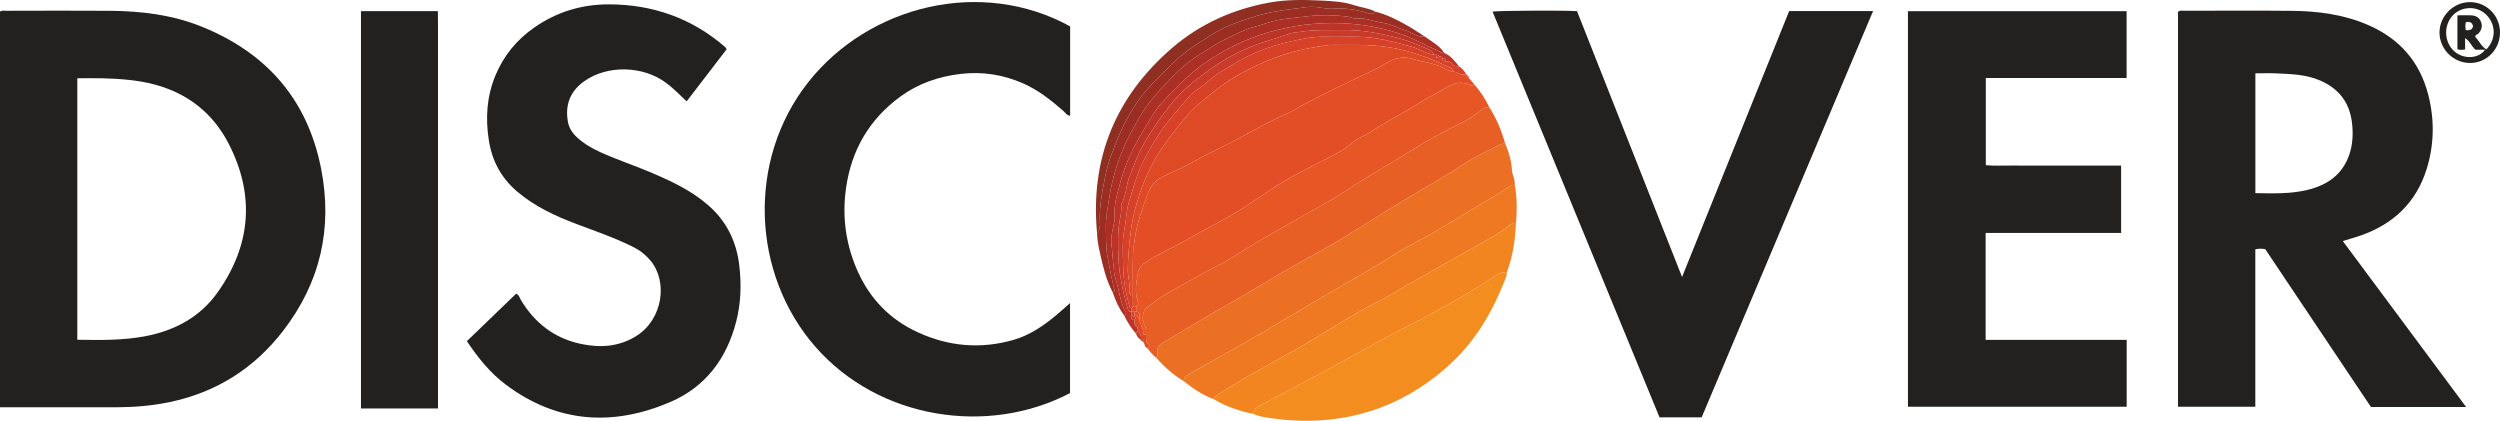 <?xml version="1.0" encoding="iso-8859-1"?>
<!-- Generator: Adobe Illustrator 27.0.0, SVG Export Plug-In . SVG Version: 6.00 Build 0)  -->
<svg version="1.1" id="Layer_1" xmlns="http://www.w3.org/2000/svg" xmlns:xlink="http://www.w3.org/1999/xlink" x="0px" y="0px"
	 viewBox="0 0 1517.771 255.486" style="enable-background:new 0 0 1517.771 255.486;" xml:space="preserve">
<g>
	<path style="fill:#23211F;" d="M0,247.261C0,166.738,0,86.844,0,7.045c1.447-0.891,2.809-0.5,4.095-0.502
		c20.823-0.029,41.646-0.14,62.468,0.015c19.055,0.142,37.832,2.357,55.672,9.537c39.43,15.869,64.386,44.088,72.692,86.193
		c7.162,36.304-0.475,69.314-23.081,98.61c-17.732,22.98-40.911,37.518-69.466,43.343c-10.146,2.07-20.394,2.962-30.715,2.997
		c-22.155,0.075-44.311,0.023-66.466,0.023C3.564,247.261,1.928,247.261,0,247.261z M46.939,206.262
		c14.246,0.232,28.177,0.45,41.974-2.286c17.815-3.534,32.885-11.791,43.424-26.781c20.148-28.657,22.485-59.017,6.376-90.157
		c-9.445-18.259-24.567-30.251-44.606-35.657c-10.508-2.834-21.284-3.565-32.098-3.846c-4.951-0.129-9.908-0.022-15.07-0.022
		C46.939,100.536,46.939,153.105,46.939,206.262z"/>
	<path style="fill:#23211F;" d="M1375.243,151.246c-2.074-0.338-3.881-0.42-6.023,0.124c0,31.72,0,63.494,0,95.58
		c-15.761,0-31.184,0-46.93,0c0-79.806,0-159.711,0-239.693c0.988-1.113,2.402-0.718,3.686-0.719
		c21.83-0.019,43.662-0.18,65.49,0.046c15.867,0.164,31.446,2.19,46.228,8.599c19.127,8.293,31.46,22.374,36.575,42.562
		c3.798,14.989,3.578,30.079-1.01,44.83c-6.388,20.537-20.474,33.721-40.656,40.606c-3.245,1.107-6.554,2.022-10.273,3.161
		c25.045,33.702,49.801,67.014,74.879,100.761c-19.64,0-38.583,0-57.776,0C1418.115,215.27,1396.762,183.381,1375.243,151.246z
		 M1369.263,117.25c10.891,0.177,21.361,0.546,31.665-1.966c12.037-2.934,21.242-9.29,25.37-21.471
		c2.105-6.212,2.388-12.653,1.626-19.188c-1.438-12.346-7.922-20.767-19.246-25.712c-8.603-3.757-17.748-3.96-26.861-4.37
		c-4.103-0.184-8.221-0.031-12.554-0.031C1369.263,68.97,1369.263,92.859,1369.263,117.25z"/>
	<path style="fill:#23211F;" d="M1158.325,246.94c0-80.041,0-159.944,0-240.132c44.333,0,88.394,0,132.759,0
		c0,13.458,0,26.715,0,40.544c-28.389,0-56.771,0-85.478,0c0,17.824,0,35.082,0,52.938c5.179,0.517,10.614,0.15,16.022,0.217
		c5.499,0.068,10.999,0.015,16.499,0.015s10.999,0,16.499,0s10.999,0,16.499,0c5.459,0,10.917,0,16.622,0c0,13.731,0,27,0,40.901
		c-27.305,0-54.677,0-82.256,0c0,21.896,0,43.162,0,64.91c28.545,0,56.958,0,85.631,0c0,13.747,0,27.016,0,40.608
		C1246.893,246.94,1202.692,246.94,1158.325,246.94z"/>
	<path style="fill:#23211F;" d="M441.104,29.95c-8.096,10.552-16.067,20.939-24.238,31.588c-4.23-4.022-8.051-7.928-12.442-11.209
		c-14.053-10.5-35.588-10.976-49.605-1.109c-8.713,6.134-11.868,14.445-10.028,24.762c0.661,3.71,2.664,6.759,5.419,9.32
		c4.191,3.896,9.076,6.702,14.235,9.067c9.797,4.491,20.056,7.837,29.971,12.03c12.71,5.375,25.222,11.122,35.75,20.363
		c11.014,9.667,16.921,21.856,18.648,36.334c1.375,11.525,1.021,22.847-1.868,34.145c-5.753,22.49-18.691,39.655-39.884,48.776
		c-34.82,14.985-68.681,12.845-99.791-10.339c-9.515-7.091-16.996-16.319-23.814-26.561c9.999-9.638,19.914-19.195,29.874-28.794
		c1.874,0.706,2.128,2.531,2.931,3.861c8.405,13.921,20.259,23.164,36.291,26.587c11.919,2.545,23.434,1.813,34.057-4.968
		c15.654-9.993,19.014-32.679,8.384-45.496c-2.805-3.382-6.1-6.099-10.007-8.073c-11.118-5.617-22.862-9.689-34.499-14.043
		c-13.104-4.903-25.728-10.717-36.537-19.912c-9.682-8.236-15.23-18.65-17.173-31.117c-2.088-13.394-1.295-26.474,3.924-39.146
		c5.022-12.194,13.06-21.958,23.827-29.424c13.499-9.361,28.68-13.951,44.995-13.942c26.709,0.016,50.546,8.372,70.859,26.044
		C440.618,28.898,440.716,29.259,441.104,29.95z"/>
	<path style="fill:#23211F;" d="M1033.1,253.357c-8.603,0-16.903,0-25.589,0c-33.76-82.026-67.532-164.08-101.374-246.304
		c4.581-0.64,42.805-0.813,51.284-0.285c21.057,53.295,42.222,106.863,63.768,161.397c21.916-54.414,43.469-107.928,65.029-161.461
		c17.007,0,33.63,0,50.947,0C1102.374,89.168,1067.743,171.248,1033.1,253.357z"/>
	<path style="fill:#23211F;" d="M649.69,16.016c0,17.984,0,36.081,0,54.239c-2.036-0.157-2.873-1.793-4.069-2.843
		c-7.522-6.602-15.308-12.778-24.586-16.836c-12.137-5.308-24.675-7.262-37.899-5.693c-13.313,1.579-25.532,5.769-36.387,13.66
		c-19.02,13.827-29.867,32.583-33.128,55.76c-2.467,17.531-0.098,34.456,7.176,50.606c7.534,16.727,19.608,29.112,36.304,36.795
		c18.819,8.66,38.287,10.386,58.244,4.631c9.735-2.807,17.989-8.397,25.7-14.807c2.786-2.316,5.457-4.77,8.585-7.515
		c0,18.56,0,36.597,0,54.621c-49.43,25.983-115.958,16.234-154.756-28.262c-38.485-44.137-41.569-113.089-4.189-160.453
		C527.482,3.292,595.727-13.676,649.69,16.016z"/>
	<path style="fill:#23211F;" d="M219.144,6.74c15.464,0,30.723,0,46.691,0c0.159,6.012,0.051,12.095,0.07,18.172
		c0.019,6.164,0.004,12.328,0.004,18.492s0,12.328,0,18.492c0,6.33,0,12.661,0,18.991c0,6.164,0,12.328,0,18.492s0,12.328,0,18.492
		s0,12.328,0,18.492c0,6.164,0,12.328,0,18.492c0,6.164,0,12.328,0,18.492c0,6.33,0,12.661,0,18.991c0,6.164,0,12.328,0,18.492
		c0,6.164,0,12.328,0,18.492c0,6.133,0,12.267,0,18.64c-15.1,0-30.798,0-46.765,0C219.144,167.681,219.144,87.337,219.144,6.74z"/>
	<path style="fill:#E34E26;" d="M891.697,47.256c1.061,1.265,2.121,2.53,3.182,3.794c-0.688,1.844-1.744,0.84-2.766,0.38
		c-4.442-1.998-8.759-1.287-12.769,1.039c-6.138,3.561-12.548,6.709-18.5,10.495c-9.323,5.93-19.265,10.78-28.434,16.953
		c-3.543,2.385-7.952,3.689-11.03,6.509c-4.258,3.901-9.241,6.372-14.158,8.975c-11.522,6.1-23.385,11.541-34.313,18.757
		c-6.033,3.983-12.002,8.063-18.051,12.013c-10.641,6.948-22.208,12.303-33.177,18.693c-8.696,5.066-18.03,8.941-26.469,14.503
		c-2.302,1.517-3.845,3.515-4.229,5.778c-0.955,5.629-2.343,11.321-0.392,17.107c0.397,1.177,1.004,3.003-0.818,4.008
		c-0.666-0.001-1.331-0.001-1.997-0.002c-0.003-2.331-0.005-4.663-0.008-6.994c0.001-8.157-0.135-16.318,0.064-24.47
		c0.092-3.751,0.722-7.505,1.312-11.225c1.416-8.938,4.564-17.385,7.655-25.831c1.371-3.746,3.361-6.967,7.021-9.193
		c4.258-2.59,8.852-4.341,13.293-6.478c6.689-3.219,13.066-7.086,19.752-10.311c15.743-7.594,30.664-16.787,46.669-23.862
		c0.754-0.333,1.482-0.735,2.193-1.154c12.124-7.134,24.95-12.905,37.539-19.117c6.051-2.986,12.31-5.519,18.05-9.143
		c4.801-3.031,10.349-4.533,15.657-2.887c6.399,1.985,13.195,2.551,19.32,5.57c1.7,0.838,3.364,2.185,5.481,2.094
		c2.825,0.273,5.126,3.015,8.275,1.757l-0.078-0.011c-0.098,0.771,0.246,1.137,1.018,1.113l-0.067-0.066
		C890.833,46.675,891.094,47.075,891.697,47.256z"/>
	<path style="fill:#EC7024;" d="M913.855,87.233c2.233,5.113,3.714,10.392,4.075,16.009c0.195,3.042,1.975,5.844,1.695,9.014
		c-0.814,0.096-1.825-0.085-2.413,0.33c-6.191,4.372-12.758,8.126-19.261,11.994c-11.315,6.73-22.408,13.827-33.991,20.114
		c-6.081,3.301-12.295,6.464-18.079,10.195c-17.026,10.983-35.037,20.27-52.247,30.922c-6.296,3.896-12.823,7.418-19.138,11.284
		c-9.834,6.019-19.918,11.594-29.963,17.243c-7.753,4.36-15.507,8.719-23.22,13.148c-1.449,0.832-2.707,1.994-2.596,3.95
		c-6.399-3.797-11.866-8.69-16.77-14.246c1.827-1.938,0.078-4.51,1.306-6.843c0.519-0.485,1.149-1.32,1.982-1.815
		c14.29-8.489,28.469-17.179,42.966-25.302c8.774-4.916,17.335-10.197,25.954-15.337c14.154-8.441,28.879-15.837,42.907-24.527
		c14.547-9.011,29.038-18.139,43.751-26.903c9.456-5.633,19.141-10.908,28.276-17.141c6.238-4.256,13.342-7.243,20.065-10.785
		C910.62,87.764,912.102,86.997,913.855,87.233z"/>
	<path style="fill:#E85F25;" d="M913.855,87.233c-1.753-0.236-3.235,0.532-4.702,1.305c-6.723,3.542-13.827,6.529-20.065,10.785
		c-9.135,6.232-18.82,11.508-28.276,17.141c-14.712,8.764-29.204,17.892-43.751,26.903c-14.029,8.69-28.754,16.086-42.907,24.527
		c-8.619,5.14-17.18,10.421-25.954,15.337c-14.497,8.122-28.676,16.813-42.966,25.302c-0.833,0.495-1.463,1.33-1.982,1.815
		c-1.228,2.333,0.521,4.905-1.306,6.843c-2.053-1.695-3.866-3.609-5.328-5.842c0.865-0.349,1.521-1.08,0.745-1.783
		c-1.99-1.804-1.547-4.085-1.595-6.301c-0.143-1.794,0.258-3.586-0.646-5.368c-1.832-3.611-1.786-7.27,0.32-10.688
		c3.707-2.645,7.159-5.496,10.967-7.744c8.231-4.858,16.623-9.447,24.992-14.068c5.488-3.03,11.31-5.528,16.53-8.954
		c13.513-8.87,27.686-16.582,41.687-24.605c9.279-5.317,18.787-10.147,27.736-16.15c12.818-8.599,26.406-16.053,39.471-24.331
		c10.301-6.526,21.139-12.207,32.07-17.656c2.966-1.479,5.704-3.25,8.325-5.292c2.024-1.576,3.996-3.571,6.96-3.281
		C908.593,71.974,911.613,79.433,913.855,87.233z"/>
	<path style="fill:#E75625;" d="M904.18,65.125c-2.964-0.289-4.937,1.705-6.96,3.281c-2.621,2.042-5.359,3.814-8.325,5.292
		c-10.93,5.449-21.769,11.13-32.07,17.656c-13.065,8.278-26.653,15.732-39.471,24.331c-8.949,6.004-18.457,10.834-27.736,16.15
		c-14.001,8.023-28.174,15.735-41.687,24.605c-5.22,3.426-11.042,5.924-16.53,8.954c-8.369,4.621-16.761,9.21-24.992,14.068
		c-3.808,2.248-7.26,5.099-10.967,7.744c-2.106,3.419-2.152,7.077-0.32,10.688c0.904,1.781,0.503,3.574,0.646,5.368
		c-0.625-0.098-1.717-0.015-1.665-0.667c0.272-3.405-2.466-6.01-2.333-9.337c-0.352-1.49,1.094-3.875-1.994-4
		c-0.001-1-0.002-1.999-0.003-2.999c1.823-1.005,1.215-2.831,0.818-4.008c-1.951-5.785-0.563-11.478,0.392-17.107
		c0.384-2.263,1.928-4.261,4.229-5.778c8.439-5.563,17.772-9.437,26.469-14.503c10.969-6.39,22.536-11.744,33.177-18.693
		c6.05-3.95,12.019-8.03,18.051-12.013c10.928-7.216,22.791-12.657,34.313-18.757c4.917-2.603,9.9-5.074,14.158-8.975
		c3.078-2.82,7.487-4.124,11.03-6.509c9.169-6.173,19.111-11.023,28.434-16.953c5.953-3.786,12.363-6.934,18.5-10.495
		c4.01-2.327,8.328-3.037,12.769-1.039c1.021,0.459,2.078,1.463,2.766-0.38C898.644,55.302,901.728,60.005,904.18,65.125z"/>
	<path style="fill:#F48D20;" d="M914.816,165.262c0.106,2.251-0.948,4.203-1.739,6.18c-7.631,19.074-17.996,36.381-33.381,50.28
		c-18.131,16.379-38.962,27.345-63.23,31.683c-13.904,2.485-27.762,2.713-41.672,0.854c-4.72-0.631-9.573-0.985-14.025-3.01
		c0.29-2.632,2.171-3.951,4.249-5.061c5.649-3.017,11.326-5.983,16.975-9.001c9.318-4.978,18.639-9.95,27.929-14.98
		c15.672-8.485,31.138-17.372,47.026-25.43c17.969-9.114,35.416-19.045,52.181-30.2C910.847,165.434,912.763,165.02,914.816,165.262
		z"/>
	<path style="fill:#EF7923;" d="M718.716,231.435c-0.111-1.956,1.147-3.118,2.596-3.95c7.714-4.429,15.467-8.788,23.22-13.148
		c10.045-5.649,20.129-11.224,29.963-17.243c6.316-3.866,12.843-7.387,19.138-11.284c17.21-10.652,35.22-19.938,52.247-30.922
		c5.783-3.731,11.998-6.894,18.079-10.195c11.583-6.287,22.676-13.384,33.991-20.114c6.504-3.868,13.07-7.622,19.261-11.994
		c0.589-0.416,1.599-0.234,2.413-0.33c1.432,7.623,1.423,15.294,0.779,22.987c-1.187-0.043-2.177,0.23-3.202,1.008
		c-2.617,1.986-5.255,4.041-8.027,5.713c-8.308,5.012-16.914,9.529-25.371,14.297c-6.734,3.796-13.381,7.747-20.138,11.5
		c-6.323,3.512-12.665,6.966-18.79,10.839c-4.583,2.898-9.608,5.075-14.394,7.664c-15.024,8.128-29.202,17.665-44.067,26.067
		c-8.735,4.937-17.515,9.82-26.293,14.674c-7.058,3.903-13.764,8.338-20.707,12.402c-1.142,0.668-2.169,1.539-2.65,2.865
		C730.061,239.807,724.218,235.905,718.716,231.435z"/>
	<path style="fill:#F38521;" d="M736.767,242.271c0.481-1.327,1.508-2.197,2.65-2.865c6.942-4.064,13.649-8.499,20.707-12.402
		c8.778-4.854,17.557-9.737,26.293-14.674c14.865-8.401,29.043-17.938,44.067-26.067c4.786-2.589,9.811-4.766,14.394-7.664
		c6.125-3.873,12.467-7.326,18.79-10.839c6.757-3.753,13.404-7.704,20.138-11.5c8.457-4.768,17.062-9.285,25.371-14.297
		c2.771-1.672,5.41-3.727,8.027-5.713c1.025-0.778,2.015-1.051,3.202-1.008c-0.55,10.251-1.88,20.357-5.588,30.02
		c-2.053-0.242-3.969,0.172-5.687,1.315c-16.765,11.155-34.212,21.086-52.181,30.2c-15.888,8.058-31.354,16.944-47.026,25.43
		c-9.29,5.03-18.611,10.002-27.929,14.98c-5.649,3.018-11.325,5.984-16.975,9.001c-2.078,1.11-3.959,2.429-4.249,5.061
		C752.307,249.489,744.198,246.787,736.767,242.271z"/>
	<path style="fill:#D64127;" d="M687.768,179.264c0.003,2.331,0.005,4.663,0.008,6.994c-0.11,0.557-0.44,0.894-1,1.002
		c-0.327-0.343-0.836-0.632-0.955-1.036c-2.362-8.061-3.865-16.314-3.961-24.691c-0.086-7.596-0.725-15.223,0.835-22.818
		c1.113-5.417,1.023-10.957,2.776-16.412c1.734-5.396,3.126-10.889,5.154-16.243c3.284-8.667,7.822-16.53,12.775-24.326
		c5.451-8.579,12.485-15.747,18.912-23.458c2.552-3.063,6.382-4.694,9.253-7.392c5.965-5.606,13.055-9.494,20.035-13.535
		c9.161-5.304,18.999-9.117,29.269-11.545c7.799-1.844,15.687-3.742,23.794-3.506c9.935,0.289,19.863-0.629,29.825,0.819
		c7.836,1.139,15.346,3.216,22.896,5.373c4.573,1.307,8.568,4.196,13.393,4.761c0.331,0.002,0.662,0.005,0.994,0.008
		c0.454,2.298,0.454,2.298,2,1.005c0.824,0.015,1.686-0.044,2,0.995c-0.097,1.439,0.569,2.106,2.011,1.988
		c1.484-0.113,2.858,0.072,3.841,1.37c1.063,1.402,2.513,1.838,4.202,1.665c1.735,1.285,3.298,2.724,4.224,4.731
		c-3.15,1.258-5.451-1.484-8.275-1.757c0.206-2.091-1.632-2.334-2.854-2.913c-8.153-3.86-16.436-7.111-25.269-9.457
		c-10.375-2.755-20.692-3.644-31.249-3.629c-3.83,0.005-7.664,0.101-11.49-0.026c-4.156-0.137-8.284,0.64-12.26,1.311
		c-9.822,1.656-19.474,4.282-28.747,8.116c-7.026,2.905-13.802,6.249-20.343,10.141c-5.968,3.55-11.487,7.739-16.741,12.172
		c-4.029,3.399-8.359,6.656-11.738,10.676c-4.432,5.271-8.816,10.598-12.874,16.234c-7.122,9.89-12.643,20.437-16.362,31.92
		c-2.31,7.132-4.319,14.35-5.25,21.91c-0.989,8.03-1.85,16.008-1.906,24.109c-0.032,4.661,1.677,9.122,1.121,13.798
		C685.653,178.95,686.686,179.221,687.768,179.264z"/>
	<path style="fill:#AC2F25;" d="M682.428,191.421c-3.134-4.27-5.289-9.025-6.94-14.029c0.606-0.273,1.31-0.518,1.092-1.386
		c-1.669-6.661-3.002-13.376-4.219-20.143c-1.034-5.75-0.817-11.537-0.976-17.178c-0.179-6.379,1.125-12.981,2.179-19.466
		c1.725-10.607,4.69-20.684,8.978-30.476c2.447-5.589,5.421-10.858,8.388-16.177c4.069-7.296,9.318-13.636,14.874-19.674
		c6.714-7.296,13.658-14.387,22.301-19.667c5.192-3.172,10.203-6.72,15.674-9.345c6.024-2.89,11.965-6.106,18.503-7.803
		c4.586-1.19,8.956-3.042,13.666-3.909c5.348-0.984,10.731-1.416,16.094-2.095c8.948-1.133,17.75-1.137,26.63,0.146
		c1.794,0.259,3.352,1.303,5.3,1.077c5.357-0.62,10.287,1.825,15.489,2.534c4.768,0.649,9.24,3.253,13.948,4.639
		c3.898,1.148,7.109,4.455,11.597,3.707c4.201,3.063,8.969,5.455,11.881,10.042c-1.793,0.135-3.075-1.075-4.571-1.728
		c-6.635-2.898-12.897-6.513-19.758-9.048c-10.578-3.909-21.516-6.107-32.555-6.993c-15-1.204-29.966,0.056-44.707,3.754
		c-14.031,3.52-27.035,9.14-39.194,16.918c-7.378,4.72-14.148,10.135-20.163,16.485c-4.562,4.815-9.679,9.08-13.622,14.516
		c-3.111,4.289-5.709,8.848-8.382,13.395c-5.853,9.957-10.986,20.285-13.866,31.454c-1.788,6.933-4.102,13.942-3.318,21.349
		c0.103,0.976-0.212,1.94-0.406,2.916c-0.927,4.677-2.245,9.399-1.491,14.178c0.596,3.772,0.562,7.58,1.109,11.294
		c0.382,2.598,0.202,5.371,1.045,7.779c2.439,6.959,2.744,14.56,6.438,21.127C684.012,190.618,683.286,191.108,682.428,191.421z"/>
	<path style="fill:#9C2D22;" d="M865.006,22.178c-4.489,0.749-7.699-2.559-11.597-3.707c-4.707-1.386-9.179-3.99-13.948-4.639
		c-5.201-0.708-10.132-3.154-15.489-2.534c-1.948,0.225-3.506-0.818-5.3-1.077c-8.88-1.283-17.682-1.279-26.63-0.146
		c-5.364,0.679-10.746,1.11-16.094,2.095c-4.71,0.867-9.08,2.719-13.666,3.909c-6.538,1.696-12.479,4.912-18.503,7.803
		c-5.471,2.625-10.482,6.173-15.674,9.345c-8.643,5.28-15.588,12.371-22.301,19.667c-5.555,6.038-10.805,12.377-14.874,19.674
		c-2.967,5.319-5.94,10.589-8.388,16.177c-4.288,9.791-7.253,19.868-8.978,30.476c-1.055,6.485-2.358,13.087-2.179,19.466
		c0.158,5.641-0.058,11.428,0.976,17.178c1.217,6.767,2.551,13.482,4.219,20.143c0.217,0.867-0.487,1.113-1.092,1.386
		c-3.893-7.363-5.814-15.385-7.609-23.417c-0.935-4.185-1.819-8.417-1.879-12.749c1.908-1.784,1.88-4.109,1.766-6.439
		c-0.446-9.129,1.279-18.018,3.034-26.891c1.693-8.558,4.762-16.722,8.139-24.699c4.381-10.353,9.954-20.19,17.302-28.708
		c6.028-6.988,12.975-13.184,19.534-19.711c0.578-0.576,1.316-0.988,1.953-1.509c5.36-4.386,11.265-7.954,17.075-11.696
		c7.991-5.147,16.831-8.282,25.699-11.179c8.375-2.735,17.145-4.115,25.93-5.189c2.933-0.359,5.823-0.856,8.799-1.038
		c4.856-0.297,9.464,1.509,14.307,1.129c6.974-0.547,13.788,0.504,20.467,2.561c1.681,0.518,3.515,1.195,4.846-0.791
		c7.091,1.711,13.504,5.017,19.777,8.588C858.175,17.673,861.552,19.993,865.006,22.178z"/>
	<path style="fill:#8E2F22;" d="M834.85,7.065c-1.33,1.985-3.165,1.309-4.846,0.791c-6.679-2.057-13.493-3.108-20.467-2.561
		c-4.843,0.38-9.45-1.427-14.307-1.129c-2.977,0.182-5.866,0.68-8.799,1.038c-8.785,1.074-17.555,2.453-25.93,5.189
		c-8.869,2.897-17.708,6.032-25.699,11.179c-5.81,3.742-11.714,7.31-17.075,11.696c-0.637,0.521-1.374,0.933-1.953,1.509
		c-6.559,6.528-13.506,12.723-19.534,19.711c-7.348,8.518-12.92,18.355-17.302,28.708c-3.376,7.978-6.446,16.141-8.139,24.699
		c-1.755,8.873-3.48,17.762-3.034,26.891c0.114,2.33,0.141,4.655-1.766,6.439c-4.091-45.173,11.304-82.531,45.51-112.049
		c17.081-14.74,37.147-23.617,59.313-27.651c10.709-1.949,21.576-1.66,32.363-1.138c6.407,0.31,12.963,0.774,19.122,2.83
		C826.465,4.603,830.958,4.867,834.85,7.065z"/>
	<path style="fill:#BC3427;" d="M682.428,191.421c0.858-0.312,1.583-0.803,1.019-1.806c-3.695-6.566-3.999-14.167-6.438-21.127
		c-0.844-2.407-0.663-5.181-1.045-7.779c-0.546-3.714-0.513-7.521-1.109-11.294c-0.754-4.779,0.564-9.501,1.491-14.178
		c0.193-0.976,0.509-1.94,0.406-2.916c-0.784-7.407,1.531-14.416,3.318-21.349c2.88-11.168,8.014-21.497,13.866-31.454
		c2.673-4.547,5.271-9.107,8.382-13.395c3.943-5.436,9.061-9.701,13.622-14.516c6.016-6.35,12.786-11.766,20.163-16.485
		c12.159-7.778,25.163-13.398,39.194-16.918c14.741-3.698,29.707-4.957,44.707-3.754c11.039,0.886,21.977,3.084,32.555,6.993
		c6.86,2.535,13.123,6.15,19.758,9.048c1.496,0.653,2.778,1.863,4.571,1.728c4.005,1.55,6.333,4.96,8.938,8.063
		c-1.689,0.173-3.14-0.263-4.202-1.665c-0.984-1.297-2.358-1.483-3.841-1.37c0.086-1.427-0.583-2.092-2.011-1.988
		c-0.314-1.04-1.176-0.98-2-0.995c-0.307-1.05-1.17-0.995-2-1.005c-0.331-0.003-0.662-0.005-0.994-0.008
		c-1.025-2.367-3.219-3.262-5.374-4.09c-4.887-1.879-9.581-4.157-14.703-5.558c-11.623-3.179-23.296-5.555-35.411-5.36
		c-8.438,0.136-16.897-0.312-25.285,1.024c-2.585,0.412-5.316,0.443-7.72,1.342c-5.213,1.95-10.588,3.387-15.848,5.168
		c-10.075,3.411-19.574,7.979-28.237,13.924c-10.31,7.075-20.371,14.525-28.213,24.655c-6.07,7.842-11.714,15.895-16.459,24.566
		c-2.996,5.476-4.961,11.439-7.416,17.153c-2.485,5.783-2.22,12.226-5.271,17.743c-0.354,0.641-0.036,1.64-0.077,2.471
		c-0.057,1.154-0.058,2.324-0.258,3.456c-0.798,4.52-1.669,9.045-1.705,13.641c-0.071,8.909,0.073,17.748,1.747,26.628
		c1.127,5.978,2.464,11.828,4.158,17.643c0.363,1.247,0.955,1.602,2.056,1.61l0.013-0.007c-0.002,0.668-0.004,1.337-0.006,2.005
		c0.033,1.417-0.366,3.12,1.986,3.004c0.195,1.508-0.539,3.24,1.394,4.291c0.96,0.522,0.529,1.763,0.619,2.702
		c-0.648,0.161-0.971,0.613-1.098,1.237C686.68,199.182,684.36,195.428,682.428,191.421z"/>
	<path style="fill:#23211F;" d="M1517.771,19.557c0.063,10.265-7.885,18.551-17.92,18.682c-10.228,0.134-18.835-8.33-18.814-18.5
		c0.021-9.981,8.424-18.41,18.399-18.455C1509.547,1.238,1517.709,9.372,1517.771,19.557z M1491.922,9.305
		c3.133,0,5.944-0.158,8.729,0.046c2.647,0.193,4.761,1.473,5.679,4.161c0.897,2.627,0.159,4.848-1.683,6.855
		c-0.603,0.657-1.975,0.603-1.857,2.118c2.311,2.317,3.624,5.716,6.711,7.5c6.265-6.521,5.827-15.915-0.795-21.708
		c-5.949-5.204-15.51-4.248-20.432,2.043c-5.235,6.691-3.893,16.851,2.87,21.731c5.663,4.086,14.174,3.263,17.524-1.877
		c-2.101,0-4.077,0-5.832,0c-2.379-2.064-3.216-5.133-6.241-7.047c0,2.659,0,4.771,0,6.882c-1.732,0.29-3.15,0.498-4.672-0.159
		C1491.922,23.159,1491.922,16.539,1491.922,9.305z M1496.988,18.308c2.156,0.176,3.903-0.007,4.424-2.4
		c-0.545-2.366-2.078-2.981-4.343-2.437C1496.596,15.008,1496.734,16.453,1496.988,18.308z"/>
	<path style="fill:#DF4A26;" d="M690.769,201.261c-0.091-0.939,0.341-2.179-0.619-2.702c-1.933-1.051-1.2-2.783-1.394-4.291
		c-0.17-0.67,1.558-1.327,0.014-2.007c0.003-0.334,0.005-0.669,0.008-1.003c1.774-0.492,1.796,1.634,2.993,2.002
		c-0.134,3.327,2.605,5.932,2.333,9.337c-0.052,0.653,1.04,0.569,1.665,0.667c0.048,2.216-0.396,4.497,1.595,6.301
		c0.776,0.703,0.12,1.434-0.745,1.783c-2.105-0.529-1.364-3.05-2.823-4.031c-0.139-0.611-0.5-0.967-1.146-0.996l0.045,0.056
		C692.936,204.339,692.501,202.555,690.769,201.261z"/>
	<path style="fill:#CA3A28;" d="M690.769,201.261c1.733,1.295,2.167,3.078,1.925,5.116c-1.548-0.872-2.512-2.199-3.023-3.879
		C689.798,201.873,690.12,201.422,690.769,201.261z"/>
	<path style="fill:#D64127;" d="M891.697,47.256c-0.603-0.18-0.865-0.58-0.775-1.206C891.554,46.212,891.877,46.572,891.697,47.256z
		"/>
	<path style="fill:#D64127;" d="M890.989,46.116c-0.771,0.024-1.116-0.342-1.018-1.113
		C890.613,45.098,890.894,45.523,890.989,46.116z"/>
	<path style="fill:#CA3A28;" d="M692.648,206.321c0.646,0.029,1.007,0.385,1.146,0.996
		C692.982,207.479,692.78,206.941,692.648,206.321z"/>
	<path style="fill:#DF4A26;" d="M687.768,179.264c-1.081-0.043-2.114-0.314-1.956-1.646c0.557-4.676-1.153-9.137-1.121-13.798
		c0.055-8.101,0.916-16.079,1.906-24.109c0.931-7.56,2.941-14.778,5.25-21.91c3.719-11.483,9.24-22.03,16.362-31.92
		c4.058-5.635,8.443-10.962,12.874-16.234c3.379-4.02,7.709-7.277,11.738-10.676c5.254-4.432,10.773-8.621,16.741-12.172
		c6.541-3.891,13.317-7.235,20.343-10.141c9.273-3.834,18.925-6.46,28.747-8.116c3.976-0.67,8.104-1.448,12.26-1.311
		c3.826,0.126,7.66,0.031,11.49,0.026c10.557-0.015,20.875,0.874,31.249,3.629c8.833,2.345,17.116,5.597,25.269,9.457
		c1.221,0.578,3.06,0.822,2.854,2.913c-2.117,0.091-3.781-1.255-5.481-2.094c-6.125-3.019-12.92-3.585-19.32-5.57
		c-5.308-1.646-10.856-0.144-15.657,2.887c-5.74,3.624-11.999,6.157-18.05,9.143c-12.589,6.212-25.416,11.983-37.539,19.117
		c-0.712,0.419-1.439,0.821-2.193,1.154c-16.005,7.075-30.926,16.267-46.669,23.862c-6.686,3.225-13.063,7.092-19.752,10.311
		c-4.441,2.138-9.036,3.888-13.293,6.478c-3.659,2.226-5.649,5.447-7.021,9.193c-3.092,8.446-6.239,16.892-7.655,25.831
		c-0.589,3.72-1.22,7.474-1.312,11.225C687.633,162.947,687.769,171.107,687.768,179.264z"/>
	<path style="fill:#DF4A26;" d="M686.775,187.261c0.56-0.108,0.89-0.445,1-1.002c0.666,0.001,1.331,0.001,1.997,0.002
		c0.001,1,0.002,1.999,0.003,2.999c-0.334,0-0.669,0.001-1.003,0.001c-0.666-0.001-1.332-0.001-1.998-0.002l-0.013,0.007
		C686.766,188.597,686.771,187.929,686.775,187.261z"/>
	<path style="fill:#E34E26;" d="M688.772,189.26c0.334,0,0.669-0.001,1.003-0.001c3.088,0.125,1.643,2.511,1.994,4
		c-1.197-0.369-1.219-2.495-2.993-2.002C688.775,190.592,688.774,189.926,688.772,189.26z"/>
	<path style="fill:#CA3A28;" d="M686.775,187.261c-0.005,0.668-0.009,1.337-0.014,2.005c-1.101-0.008-1.692-0.362-2.056-1.61
		c-1.694-5.815-3.031-11.665-4.158-17.643c-1.674-8.88-1.818-17.719-1.747-26.628c0.036-4.596,0.907-9.121,1.705-13.641
		c0.2-1.132,0.202-2.302,0.258-3.456c0.041-0.831-0.278-1.83,0.077-2.471c3.051-5.516,2.786-11.959,5.271-17.743
		c2.455-5.714,4.419-11.677,7.416-17.153c4.745-8.671,10.389-16.725,16.459-24.566c7.842-10.13,17.903-17.58,28.213-24.655
		c8.663-5.944,18.162-10.513,28.237-13.924c5.26-1.781,10.635-3.218,15.848-5.168c2.405-0.899,5.135-0.931,7.72-1.342
		c8.388-1.336,16.846-0.888,25.285-1.024c12.114-0.195,23.787,2.181,35.411,5.36c5.122,1.401,9.816,3.679,14.703,5.558
		c2.155,0.828,4.349,1.723,5.374,4.09c-4.824-0.565-8.819-3.454-13.393-4.761c-7.549-2.157-15.059-4.234-22.896-5.373
		c-9.962-1.448-19.89-0.53-29.825-0.819c-8.107-0.236-15.995,1.663-23.794,3.506c-10.271,2.428-20.108,6.241-29.269,11.545
		c-6.98,4.041-14.07,7.929-20.035,13.535c-2.871,2.698-6.701,4.329-9.253,7.392c-6.427,7.712-13.461,14.88-18.912,23.458
		c-4.953,7.796-9.491,15.659-12.775,24.326c-2.029,5.354-3.42,10.847-5.154,16.243c-1.753,5.456-1.663,10.995-2.776,16.412
		c-1.56,7.594-0.922,15.221-0.835,22.818c0.095,8.376,1.598,16.629,3.961,24.691C685.939,186.629,686.448,186.918,686.775,187.261z"
		/>
	<path style="fill:#CA3A28;" d="M871.771,33.259c0.83,0.01,1.693-0.045,2,1.005C872.225,35.557,872.225,35.557,871.771,33.259z"/>
	<path style="fill:#CA3A28;" d="M875.771,35.26c1.428-0.103,2.097,0.561,2.011,1.988C876.34,37.365,875.674,36.699,875.771,35.26z"
		/>
	<path style="fill:#CA3A28;" d="M688.769,192.261c1.544,0.68-0.184,1.337-0.014,2.007c-2.352,0.116-1.953-1.587-1.986-3.004
		C687.435,191.596,688.102,191.928,688.769,192.261z"/>
	<path style="fill:#D64127;" d="M688.769,192.261c-0.667-0.333-1.333-0.665-2-0.998c0.002-0.668,0.004-1.337,0.006-2.005
		c0.666,0.001,1.332,0.001,1.998,0.002c0.002,0.666,0.003,1.331,0.005,1.997C688.774,191.592,688.771,191.926,688.769,192.261z"/>
</g>
</svg>
